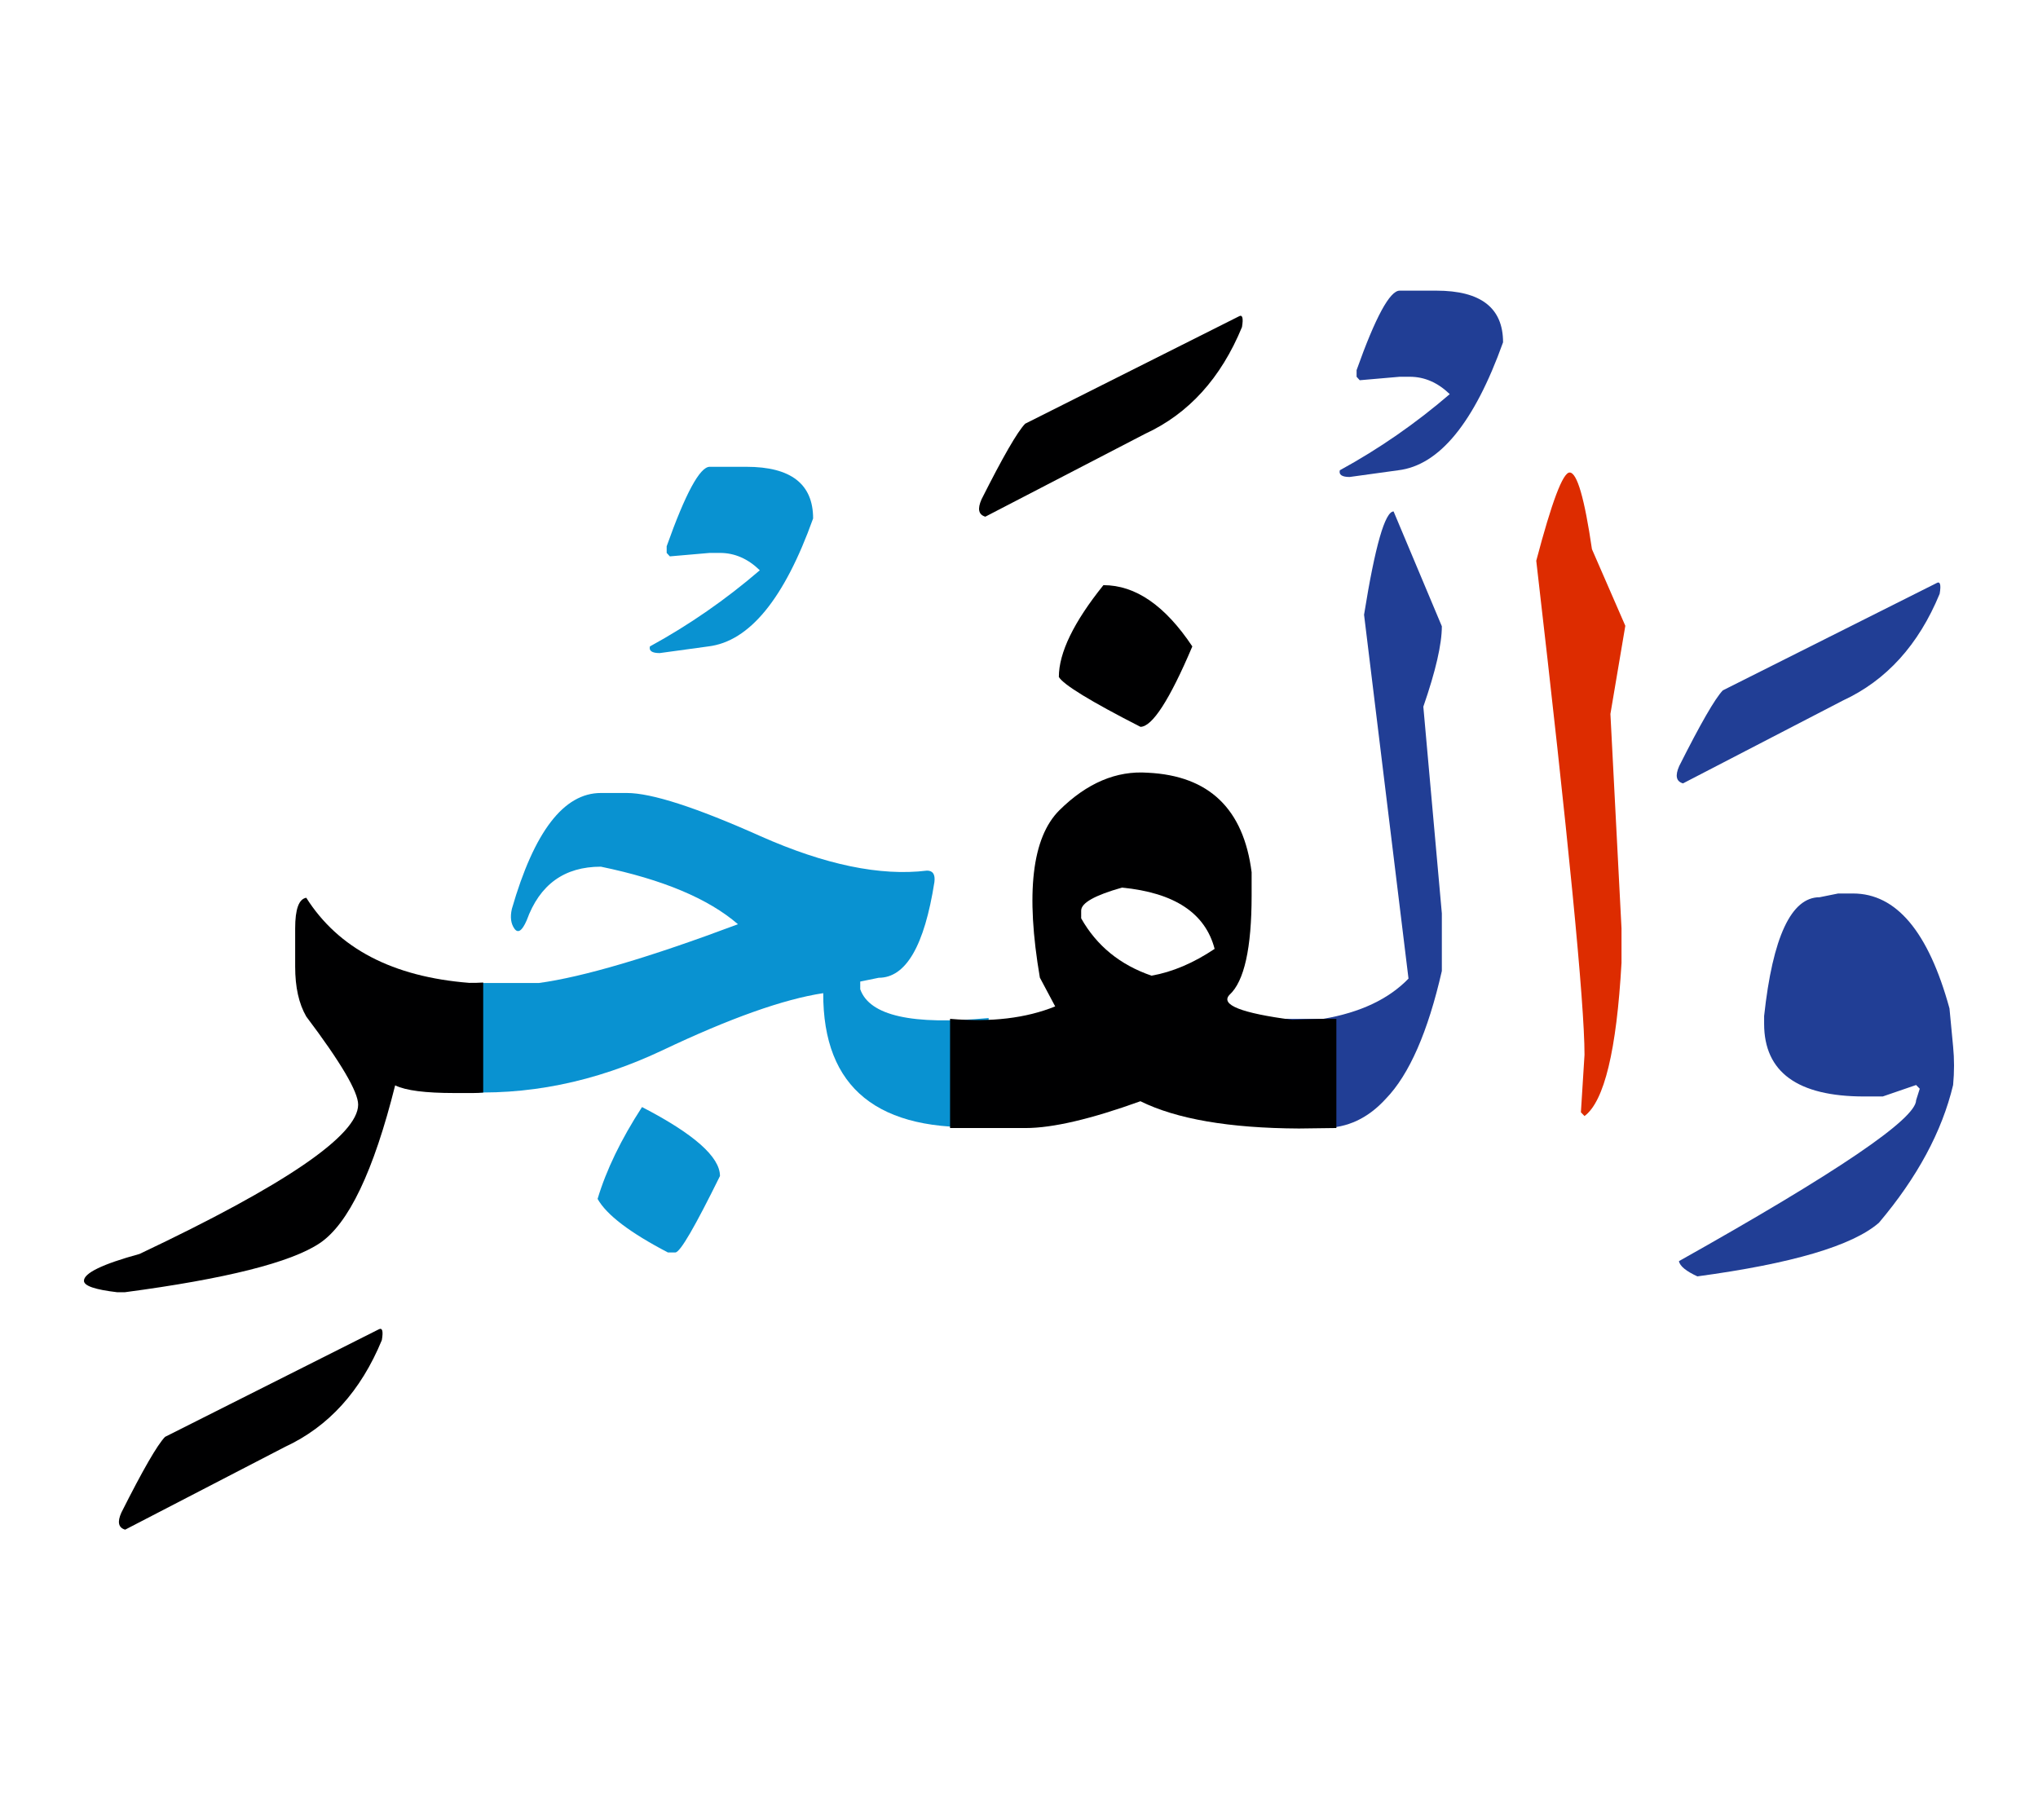 <svg id="vector" xmlns="http://www.w3.org/2000/svg" width="75" height="67" viewBox="0 0 83 73"><path fill="#0992d1" d="M18.618,39.469c1.236,0 2.138,0 2.718,0h0.604c1.81,-0.246 4.515,-1.045 8.115,-2.395c-1.21,-1.045 -3.071,-1.824 -5.583,-2.344c-1.488,0 -2.492,0.725 -3.021,2.184c-0.187,0.432 -0.354,0.545 -0.501,0.34c-0.142,-0.201 -0.181,-0.467 -0.103,-0.807c0.908,-3.148 2.112,-4.719 3.625,-4.719h1.057c1.004,0 2.82,0.586 5.441,1.758c2.622,1.164 4.882,1.637 6.783,1.404c0.238,0 0.341,0.152 0.302,0.465c-0.406,2.596 -1.16,3.9 -2.267,3.9l-0.754,0.154v0.313c0.38,1.078 2.119,1.471 5.23,1.172v4.426c-4.503,0.246 -6.75,-1.564 -6.737,-5.438c-1.61,0.244 -3.794,1.018 -6.549,2.328c-2.758,1.305 -5.54,1.865 -8.36,1.686V39.469z" id="path_0"/><path fill="#0992d1" d="M26.147,44.521c2.112,1.092 3.175,2.031 3.175,2.809c-1.012,2.051 -1.611,3.096 -1.816,3.115h-0.303c-1.544,-0.805 -2.498,-1.529 -2.865,-2.182C24.69,47.084 25.297,45.832 26.147,44.521z" id="path_1"/><path fill="#0992d1" d="M28.903,18.441h1.495c1.81,0 2.717,0.699 2.717,2.104c-1.172,3.275 -2.596,5.012 -4.27,5.213l-1.977,0.271c-0.316,0 -0.445,-0.092 -0.4,-0.271c1.597,-0.873 3.091,-1.91 4.476,-3.102c-0.489,-0.475 -1.03,-0.707 -1.623,-0.707h-0.419L27.28,22.09l-0.129,-0.141v-0.271C27.918,19.521 28.504,18.441 28.903,18.441z" id="path_2"/><path fill="#000001" d="M19.68,43.93c-0.134,0.014 -0.277,0.02 -0.411,0.02h-0.761c-1.178,0 -1.983,-0.1 -2.415,-0.313c-0.876,3.5 -1.9,5.645 -3.073,6.43c-1.172,0.785 -3.818,1.451 -7.941,1.998H4.777c-0.908,-0.107 -1.358,-0.26 -1.358,-0.467c0,-0.313 0.754,-0.68 2.26,-1.092c5.938,-2.809 8.907,-4.838 8.907,-6.084c0,-0.52 -0.702,-1.717 -2.113,-3.588c-0.303,-0.525 -0.452,-1.197 -0.452,-2.031v-1.557c0,-0.785 0.148,-1.197 0.452,-1.25c1.308,2.068 3.523,3.221 6.639,3.467c0.194,0 0.38,0 0.567,-0.014V43.93z" id="path_3"/><path fill="#000001" d="M15.417,53.58c0.154,-0.086 0.199,0.055 0.134,0.434c-0.856,2.076 -2.17,3.527 -3.941,4.348l-6.512,3.373c-0.277,-0.078 -0.328,-0.313 -0.154,-0.697c0.87,-1.73 1.462,-2.756 1.777,-3.082L15.417,53.58z" id="path_4"/><path fill="#213e95" d="M74.861,35.822h0.604c1.765,0 3.073,1.559 3.93,4.68l0.148,1.557c0.05,0.506 0.05,1.025 0,1.564c-0.453,1.898 -1.463,3.768 -3.021,5.611c-1.082,0.939 -3.543,1.664 -7.394,2.184c-0.451,-0.207 -0.708,-0.412 -0.753,-0.619c6.44,-3.615 9.661,-5.797 9.661,-6.557l0.148,-0.467l-0.148,-0.152l-1.359,0.467h-0.754c-2.717,0 -4.077,-0.992 -4.077,-2.963v-0.313c0.348,-3.229 1.107,-4.84 2.26,-4.84L74.861,35.822z" id="path_5"/><path fill="#213e95" d="M78.861,23.182c0.154,-0.094 0.199,0.053 0.134,0.432c-0.856,2.078 -2.17,3.529 -3.941,4.348l-6.512,3.375c-0.277,-0.08 -0.329,-0.313 -0.154,-0.707c0.87,-1.73 1.461,-2.754 1.776,-3.082L78.861,23.182z" id="path_6"/><path fill="#DD2C00" d="M63.925,18.674c0.303,0 0.605,1.045 0.909,3.123l1.359,3.121l-0.607,3.59l0.452,8.738v1.398c-0.2,3.566 -0.702,5.645 -1.507,6.244l-0.147,-0.154l0.147,-2.342c0,-2.104 -0.656,-8.813 -1.965,-20.123C63.198,19.873 63.648,18.674 63.925,18.674z" id="path_7"/><path fill="#213e95" d="M51.895,40.908c0.174,0.014 0.361,0.02 0.567,0.02h1.43c1.513,-0.26 2.666,-0.807 3.471,-1.639l-1.81,-14.822c0.45,-2.811 0.856,-4.207 1.203,-4.207l1.965,4.678c0,0.727 -0.25,1.818 -0.754,3.275l0.754,8.422v2.342c-0.566,2.482 -1.327,4.221 -2.28,5.205c-0.721,0.793 -1.565,1.193 -2.55,1.193h-1.282c-0.25,0 -0.489,-0.008 -0.715,-0.021V40.908z" id="path_8"/><path fill="#213e95" d="M57.002,11.266h1.494c1.81,0 2.718,0.699 2.718,2.104c-1.173,3.275 -2.596,5.012 -4.271,5.213l-1.978,0.273c-0.316,0 -0.445,-0.094 -0.399,-0.273c1.597,-0.873 3.092,-1.91 4.477,-3.102c-0.49,-0.473 -1.032,-0.707 -1.624,-0.707h-0.418l-1.624,0.141l-0.128,-0.141v-0.271C56.016,12.344 56.603,11.266 57.002,11.266z" id="path_9"/><path fill="#000001" d="M38.692,40.928c1.674,0.146 3.098,-0.027 4.282,-0.506l-0.624,-1.172c-0.586,-3.436 -0.322,-5.703 0.792,-6.816c1.121,-1.111 2.325,-1.623 3.606,-1.531c2.493,0.121 3.897,1.471 4.226,4.053v0.941c0,2.156 -0.302,3.506 -0.902,4.053c-0.38,0.406 0.477,0.744 2.563,1.018l0.49,-0.02c0.38,-0.014 0.811,-0.02 1.3,-0.02v4.447l-1.527,0.02c-2.839,-0.014 -4.99,-0.387 -6.453,-1.111c-2.008,0.725 -3.574,1.092 -4.675,1.092h-0.605c-0.753,0 -1.578,0 -2.473,0V40.928L38.692,40.928zM44.032,36.52v0.314c0.631,1.117 1.583,1.896 2.866,2.336c0.856,-0.152 1.713,-0.518 2.569,-1.092c-0.38,-1.457 -1.636,-2.289 -3.773,-2.496C44.585,35.896 44.032,36.207 44.032,36.52z" id="path_10"/><path fill="#000001" d="M44.938,23.262c1.309,0 2.512,0.832 3.621,2.496c-0.927,2.184 -1.636,3.275 -2.113,3.275c-2.034,-1.039 -3.142,-1.719 -3.323,-2.031C43.123,26.016 43.729,24.766 44.938,23.262z" id="path_11"/><path fill="#000001" d="M50.446,12.318c0.154,-0.094 0.199,0.053 0.135,0.432c-0.856,2.078 -2.171,3.529 -3.941,4.346l-6.511,3.377c-0.277,-0.08 -0.329,-0.313 -0.155,-0.707c0.87,-1.729 1.462,-2.754 1.777,-3.08L50.446,12.318z" id="path_12"/></svg>